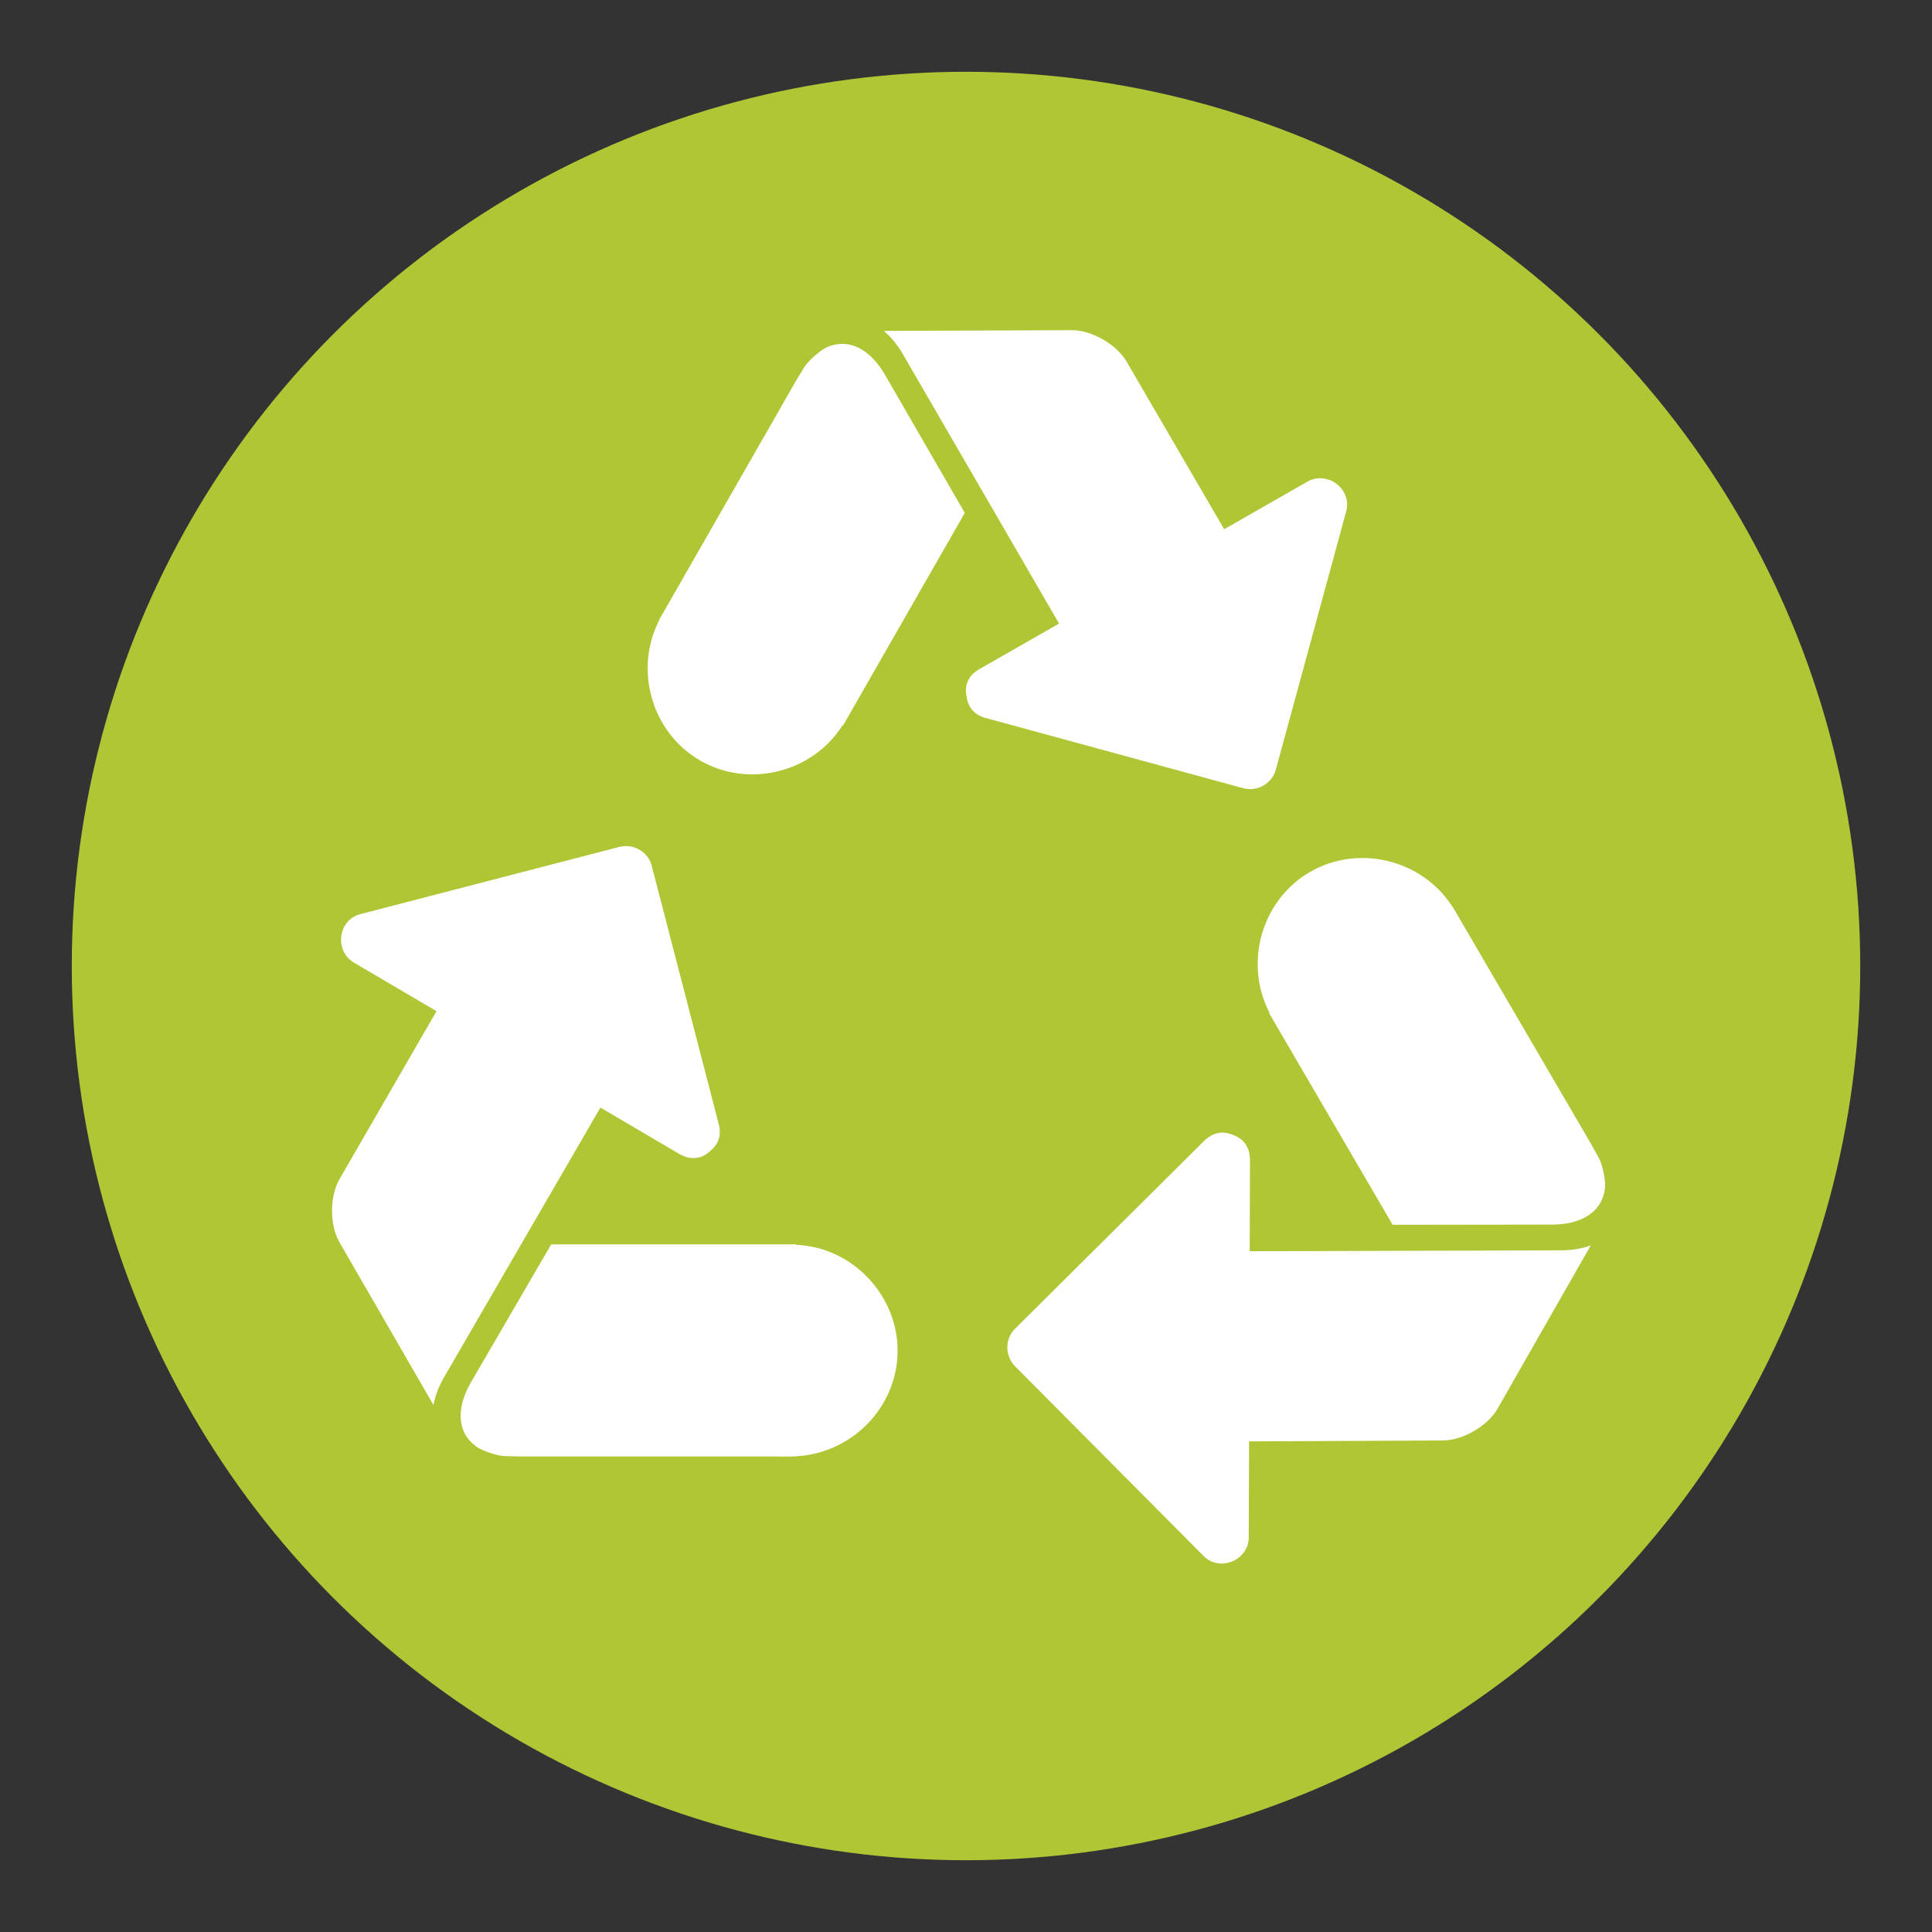 <?xml version="1.0" encoding="utf-8"?>
<!-- Generator: Adobe Illustrator 16.0.0, SVG Export Plug-In . SVG Version: 6.00 Build 0)  -->
<!DOCTYPE svg PUBLIC "-//W3C//DTD SVG 1.1//EN" "http://www.w3.org/Graphics/SVG/1.1/DTD/svg11.dtd">
<svg version="1.1" id="Layer_1" xmlns="http://www.w3.org/2000/svg" xmlns:xlink="http://www.w3.org/1999/xlink" x="0px" y="0px"
	 width="136.833px" height="136.834px" viewBox="0 0 136.833 136.834" style="enable-background:new 0 0 136.833 136.834;"
	 xml:space="preserve">
<rect x="0" y="0" width="136.833" height="136.834" fill="#333333" stroke="none"/>
<style type="text/css">
<![CDATA[
	.st0{fill:#AA865B;}
	.st1{fill:#49A0AE;}
	.st2{fill:#E0E0E0;}
	.st3{fill:#E23942;}
	.st4{fill:#E4DFD6;}
	.st5{fill:#E4E4E4;}
	.st6{fill:#4C3E30;}
	.st7{fill:#E7E7E7;}
	.st8{fill:#4D4946;}
	.st9{fill:#E84849;}
	.st10{fill:#E8E8DF;}
	.st11{fill:#E8E8E8;}
	.st12{fill:#E9E9EA;}
	.st13{fill:#818282;}
	.st14{fill:#828282;}
	.st15{fill:#B1C635;}
	.st16{fill:#857856;}
	.st17{fill:#B5DDE1;}
	.st18{fill:#B7C133;}
	.st19{fill:#89932C;}
	.st20{fill:#1E1B18;}
	.st21{fill:#ECECEC;}
	.st22{fill:#51473A;}
	.st23{fill:#EFEFEF;}
	.st24{fill:#524F49;}
	.st25{fill:#585550;}
	.st26{fill:#8CB23F;}
	.st27{fill:#202121;}
	.st28{fill:#8EC0C8;}
	.st29{fill:#F3F4F5;}
	.st30{fill:#5B4F3F;}
	.st31{fill:#5C9340;}
	.st32{fill:#C02026;}
	.st33{fill:#C0C0C0;}
	.st34{fill:#93793D;}
	.st35{fill:#939292;}
	.st36{fill:#C4E7ED;}
	.st37{opacity:0.5;}
	.st38{opacity:0.7;}
	.st39{opacity:0.8;}
	.st40{fill:#FFA300;}
	.st41{fill:#FFCE00;}
	.st42{fill:#FFFFFF;}
	.st43{fill:#65A844;}
	.st44{fill:#665C51;}
	.st45{fill:#67B8CB;}
	.st46{fill:#9BD7D9;}
	.st47{fill:#CDCCCB;}
	.st48{fill:#344E5D;}
	.st49{fill:#6B4E15;}
	.st50{fill:#6B7D35;}
	.st51{fill:#D2D2D2;}
	.st52{fill:#3A2F22;}
	.st53{fill:#3B342D;}
	.st54{fill:#D6EFF2;}
	.st55{fill:#D7D7D7;}
	.st56{fill:#3E8540;}
	.st57{fill:#D9E3E4;}
	.st58{fill:#A0D2DC;}
	.st59{fill:#A19F9F;}
	.st60{fill:#737373;}
	.st61{fill:#A2D4DE;}
	.st62{fill:#A2DADB;}
	.st63{fill:#73BFCB;}
	.st64{fill:#766959;}
	.st65{fill:#77746F;}
	.st66{fill:#77913B;}
	.st67{fill:#A6B232;}
	.st68{fill:#A8A7A7;}
	.st69{fill:#DFDFDF;}
	.st70{fill:#423528;}
	.st71{fill:#43B665;}
	.st72{fill:#444341;}
	.st73{fill:#453F38;}
]]>
</style>
<g>
	<g>
		<g>
			<circle class="st15" cx="68.417" cy="68.417" r="63.333"/>
		</g>
	</g>
	<g>
		<g>
			<g>
				<path class="st42" d="M48.027,81.679c0.09,0.06,0.186,0.109,0.285,0.149c0.769,0.378,1.494,0.169,1.989-0.31
					c0.514-0.4,0.825-1.047,0.612-1.867c-1.586-6.114-3.172-12.229-4.758-18.343c-0.258-0.995-1.313-1.581-2.296-1.325
					c-6.112,1.586-12.226,3.173-18.338,4.76c-1.598,0.414-1.85,2.612-0.452,3.435c1.949,1.146,3.896,2.292,5.846,3.438
					l-6.881,11.917c-0.69,1.202-0.69,3.237,0.002,4.437l6.668,11.547c0.107-0.633,0.355-1.286,0.732-1.949l11.088-19.125
					C44.358,79.521,46.192,80.601,48.027,81.679z"/>
			</g>
			<g>
				<path class="st42" d="M56.389,88.167v-0.035H39.039l-5.712,9.817c-0.46,0.808-0.688,1.569-0.702,2.255
					c-0.022,1.024,0.444,1.863,1.317,2.381c0.503,0.247,1.023,0.427,1.542,0.513c0.096,0.016,0.204,0.028,0.303,0.032l1.076,0.025
					h17.99c0.013,0,0.024,0.002,0.037,0.002c0.375,0,0.75,0,1.125,0c0.013,0,0.025-0.002,0.039-0.002h0.335v-0.018
					c3.919-0.197,7.156-3.449,7.183-7.428C63.599,91.733,60.355,88.315,56.389,88.167z"/>
			</g>
		</g>
		<g>
			<g>
				<path class="st42" d="M92.584,34.119c-1.961,1.12-3.922,2.241-5.883,3.362l-6.924-11.894c-0.7-1.195-2.466-2.207-3.851-2.202
					l-13.334,0.051c0.495,0.407,0.939,0.946,1.328,1.604l11.088,19.124c-1.896,1.083-3.792,2.167-5.688,3.25
					c-0.005,0.003-0.009,0.007-0.014,0.01c-0.01,0.006-0.018,0.013-0.027,0.019c-0.77,0.464-0.975,1.207-0.819,1.891
					c0.072,0.663,0.476,1.278,1.314,1.507c6.094,1.661,12.188,3.323,18.281,4.984c0.985,0.269,2.035-0.327,2.304-1.313
					c1.66-6.094,3.321-12.186,4.981-18.279C95.779,34.629,94.009,33.305,92.584,34.119z"/>
			</g>
			<g>
				<path class="st42" d="M61.042,24.76c-0.879-0.528-1.838-0.54-2.721-0.039c-0.465,0.313-0.879,0.676-1.212,1.084
					c-0.061,0.075-0.126,0.163-0.178,0.246l-0.557,0.922l-8.967,15.663c-0.001,0.002-0.002,0.003-0.003,0.005
					c-0.187,0.325-0.373,0.651-0.56,0.977c-0.003,0.005-0.004,0.009-0.007,0.013l-0.165,0.289l0.015,0.008
					c-1.793,3.503-0.543,7.946,2.902,9.936c3.445,1.988,7.98,0.852,10.086-2.499l0.034,0.02l8.621-15.059l-5.683-9.835
					C62.177,25.689,61.63,25.114,61.042,24.76z"/>
			</g>
		</g>
		<g>
			<g>
				<path class="st42" d="M88.509,88.618c0.007-2.117,0.014-4.236,0.021-6.354c0.008-0.131,0.001-0.259-0.021-0.385
					c-0.078-0.793-0.575-1.297-1.192-1.502c-0.576-0.258-1.263-0.229-1.86,0.276c-0.046,0.034-0.09,0.068-0.132,0.107
					c-0.001,0.001-0.002,0.001-0.003,0.003c-4.481,4.451-8.962,8.903-13.443,13.355c-0.729,0.724-0.701,1.932,0.015,2.651
					c4.451,4.479,8.902,8.959,13.354,13.438c1.145,1.152,3.188,0.297,3.193-1.319c0.008-2.269,0.016-4.536,0.023-6.804l13.761-0.065
					c1.387-0.01,3.144-1.035,3.831-2.237l6.611-11.58c-0.601,0.227-1.29,0.342-2.053,0.351L88.509,88.618z"/>
			</g>
			<g>
				<path class="st42" d="M113.351,82.271c-0.034-0.09-0.078-0.19-0.125-0.277l-0.521-0.942l-9.109-15.609
					c-0.005-0.008-0.008-0.017-0.013-0.024c-0.189-0.323-0.379-0.647-0.567-0.972c-0.004-0.006-0.009-0.012-0.012-0.018
					l-0.141-0.241l-0.013,0.007c-2.135-3.328-6.669-4.432-10.103-2.42c-3.431,2.012-4.653,6.477-2.827,9.967l-0.033,0.019
					l8.746,14.985l11.357-0.015c0.93-0.011,1.702-0.197,2.302-0.53c0.896-0.497,1.386-1.323,1.393-2.338
					C113.646,83.303,113.539,82.763,113.351,82.271z"/>
			</g>
		</g>
	</g>
</g>
</svg>
